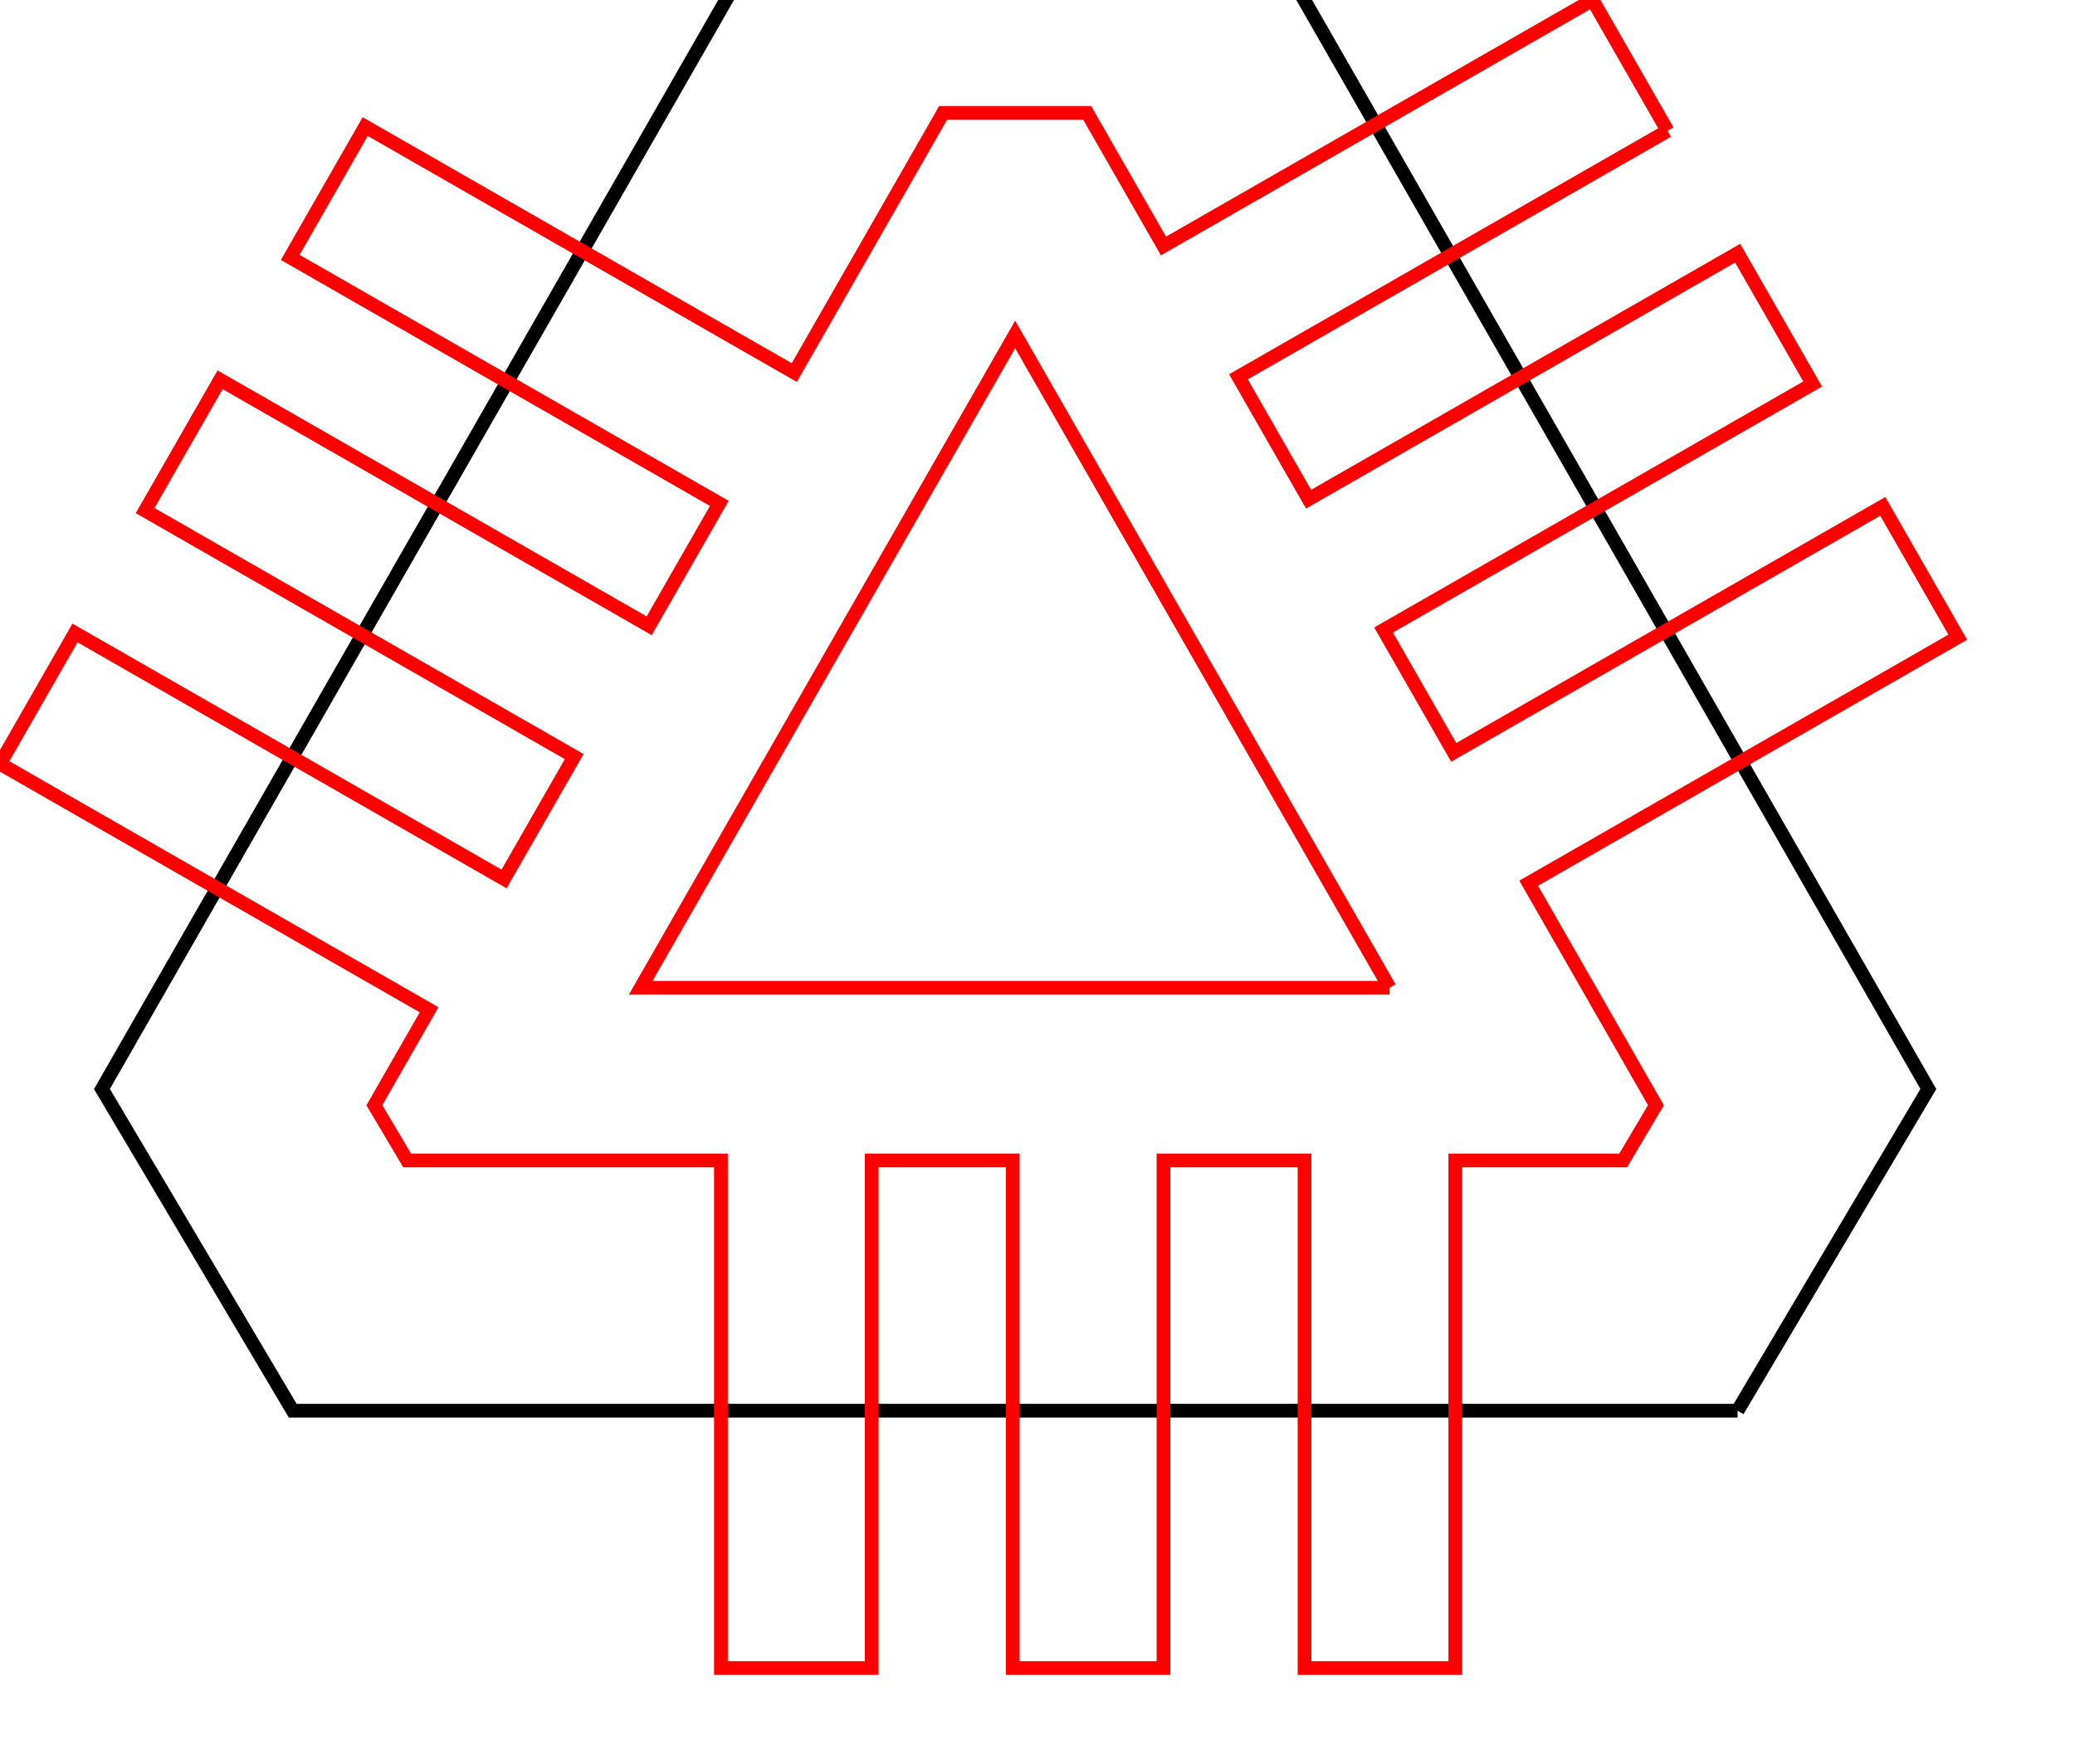 <?xml version="1.0" encoding="utf-8" ?>
<svg baseProfile="full" height="34mm" version="1.1" width="40mm" xmlns="http://www.w3.org/2000/svg" xmlns:ev="http://www.w3.org/2001/xml-events" xmlns:xlink="http://www.w3.org/1999/xlink"><defs /><polyline points="126.598,102.766 21.327,102.766 7.428,79.333 56.545,-6.353 91.38,-6.353 140.497,79.334 126.598,102.766" style="fill:none;stroke:#000000" /><polyline points="121.494,9.53 90.231,27.45 95.341,36.365 126.604,18.445 132.067,27.974 100.804,45.894 105.914,54.809 137.177,36.889 142.639,46.419 111.376,64.339 116.575,73.407 120.649,80.515 119.455,82.527 118.263,84.536 106.03,84.536 106.03,121.513 95.045,121.513 95.045,84.536 84.77,84.536 84.77,121.513 73.786,121.513 73.786,84.536 63.51,84.536 63.51,121.513 52.526,121.513 52.526,84.536 29.662,84.536 28.47,82.526 27.277,80.514 31.262,73.561 0.0,55.641 5.463,46.111 36.725,64.031 41.835,55.117 10.573,37.196 16.035,27.667 47.298,45.587 52.408,36.672 21.145,18.752 26.608,9.222 57.87,27.142 63.069,18.074 68.712,8.229 73.963,8.229 79.213,8.229 84.769,17.92 116.031,0.0 121.494,9.53" style="fill:none;stroke:#ff0000" /><polyline points="101.245,71.958 46.68,71.958 73.963,24.363 101.245,71.958" style="fill:none;stroke:#ff0000" /></svg>